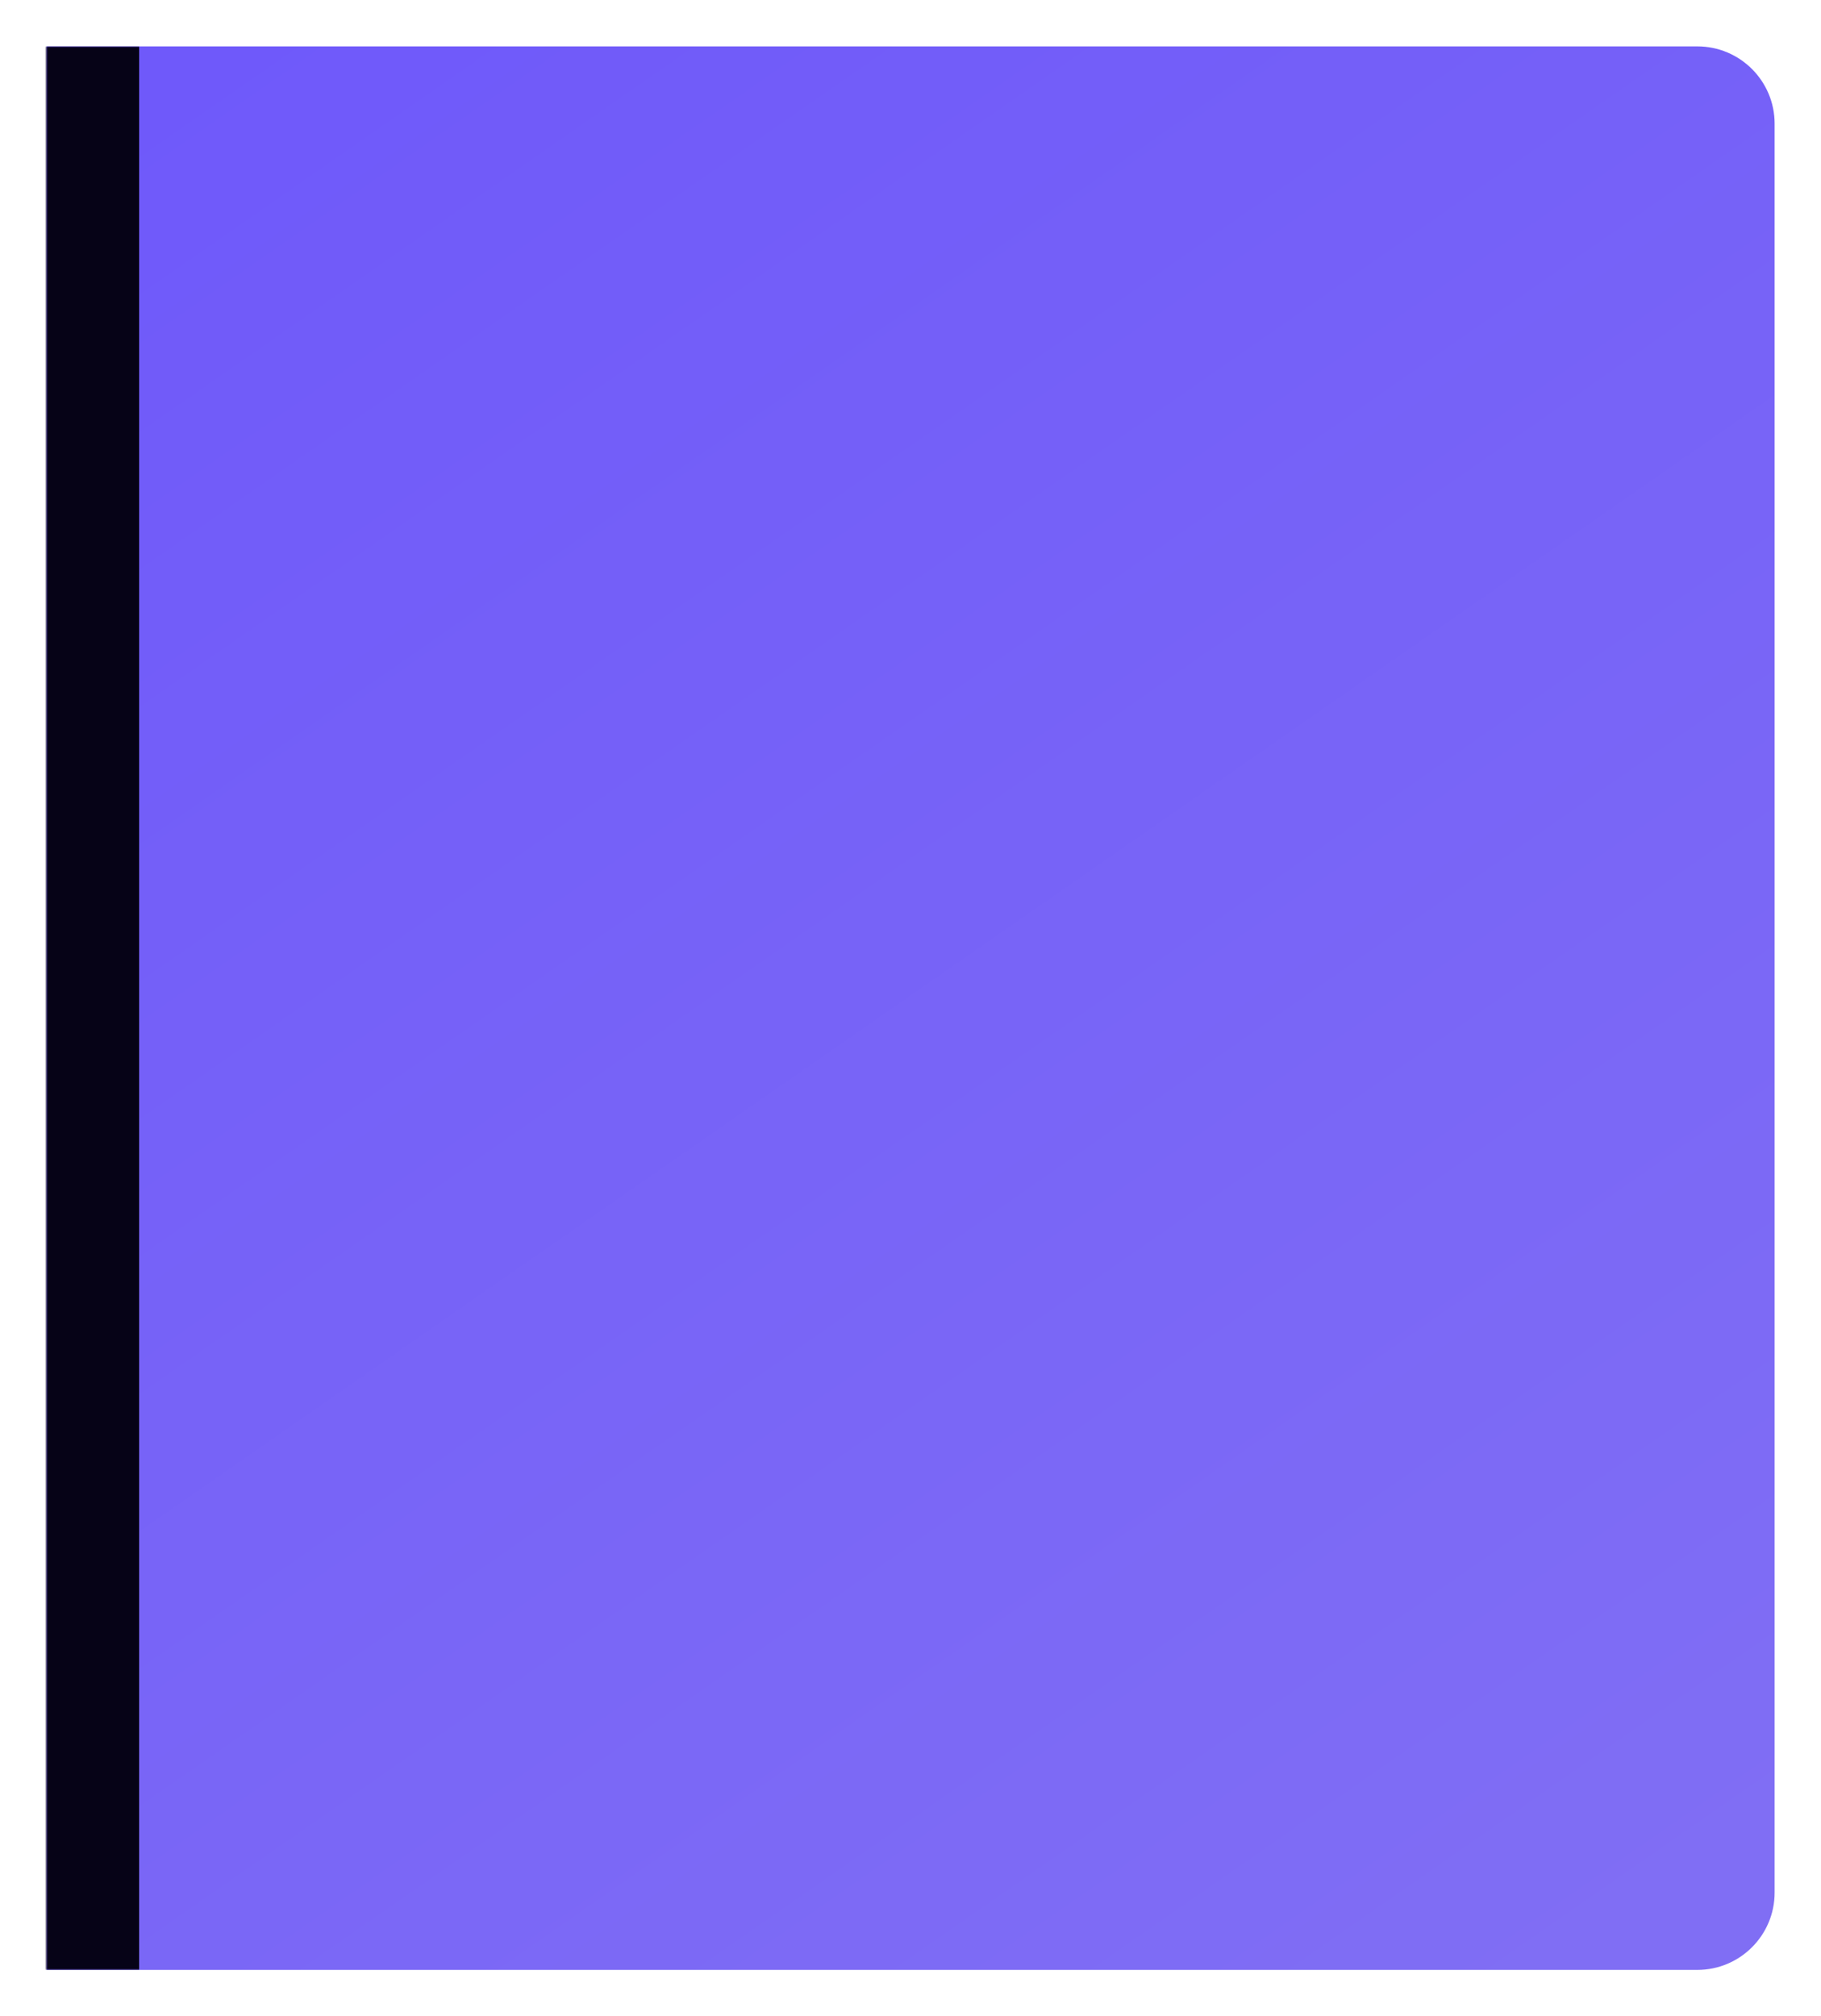 <svg width="589" height="652" viewBox="0 0 589 652" fill="none" xmlns="http://www.w3.org/2000/svg">
<g filter="url(#filter0_d_1_166)">
<mask id="path-1-inside-1_1_166" fill="white">
<path d="M15 11H549C562.807 11 574 22.193 574 36V608C574 621.807 562.807 633 549 633H15V11Z"/>
</mask>
<path d="M15 11H549C562.807 11 574 22.193 574 36V608C574 621.807 562.807 633 549 633H15V11Z" fill="url(#paint0_linear_1_166)"/>
<path d="M15 11H574H15ZM574 633H15H574ZM-15 633V11H45V633H-15ZM574 11V633V11Z" fill="#060317" mask="url(#path-1-inside-1_1_166)"/>
</g>
<defs>
<filter id="filter0_d_1_166" x="0" y="0" width="589" height="652" filterUnits="userSpaceOnUse" color-interpolation-filters="sRGB">
<feFlood flood-opacity="0" result="BackgroundImageFix"/>
<feColorMatrix in="SourceAlpha" type="matrix" values="0 0 0 0 0 0 0 0 0 0 0 0 0 0 0 0 0 0 127 0" result="hardAlpha"/>
<feMorphology radius="5" operator="dilate" in="SourceAlpha" result="effect1_dropShadow_1_166"/>
<feOffset dy="4"/>
<feGaussianBlur stdDeviation="5"/>
<feComposite in2="hardAlpha" operator="out"/>
<feColorMatrix type="matrix" values="0 0 0 0 0 0 0 0 0 0 0 0 0 0 0 0 0 0 0.13 0"/>
<feBlend mode="normal" in2="BackgroundImageFix" result="effect1_dropShadow_1_166"/>
<feBlend mode="normal" in="SourceGraphic" in2="effect1_dropShadow_1_166" result="shape"/>
</filter>
<linearGradient id="paint0_linear_1_166" x1="14.824" y1="45.69" x2="452.066" y2="674.971" gradientUnits="userSpaceOnUse">
<stop stop-color="#6F59FA"/>
<stop offset="1" stop-color="#806EF4"/>
</linearGradient>
</defs>
</svg>
